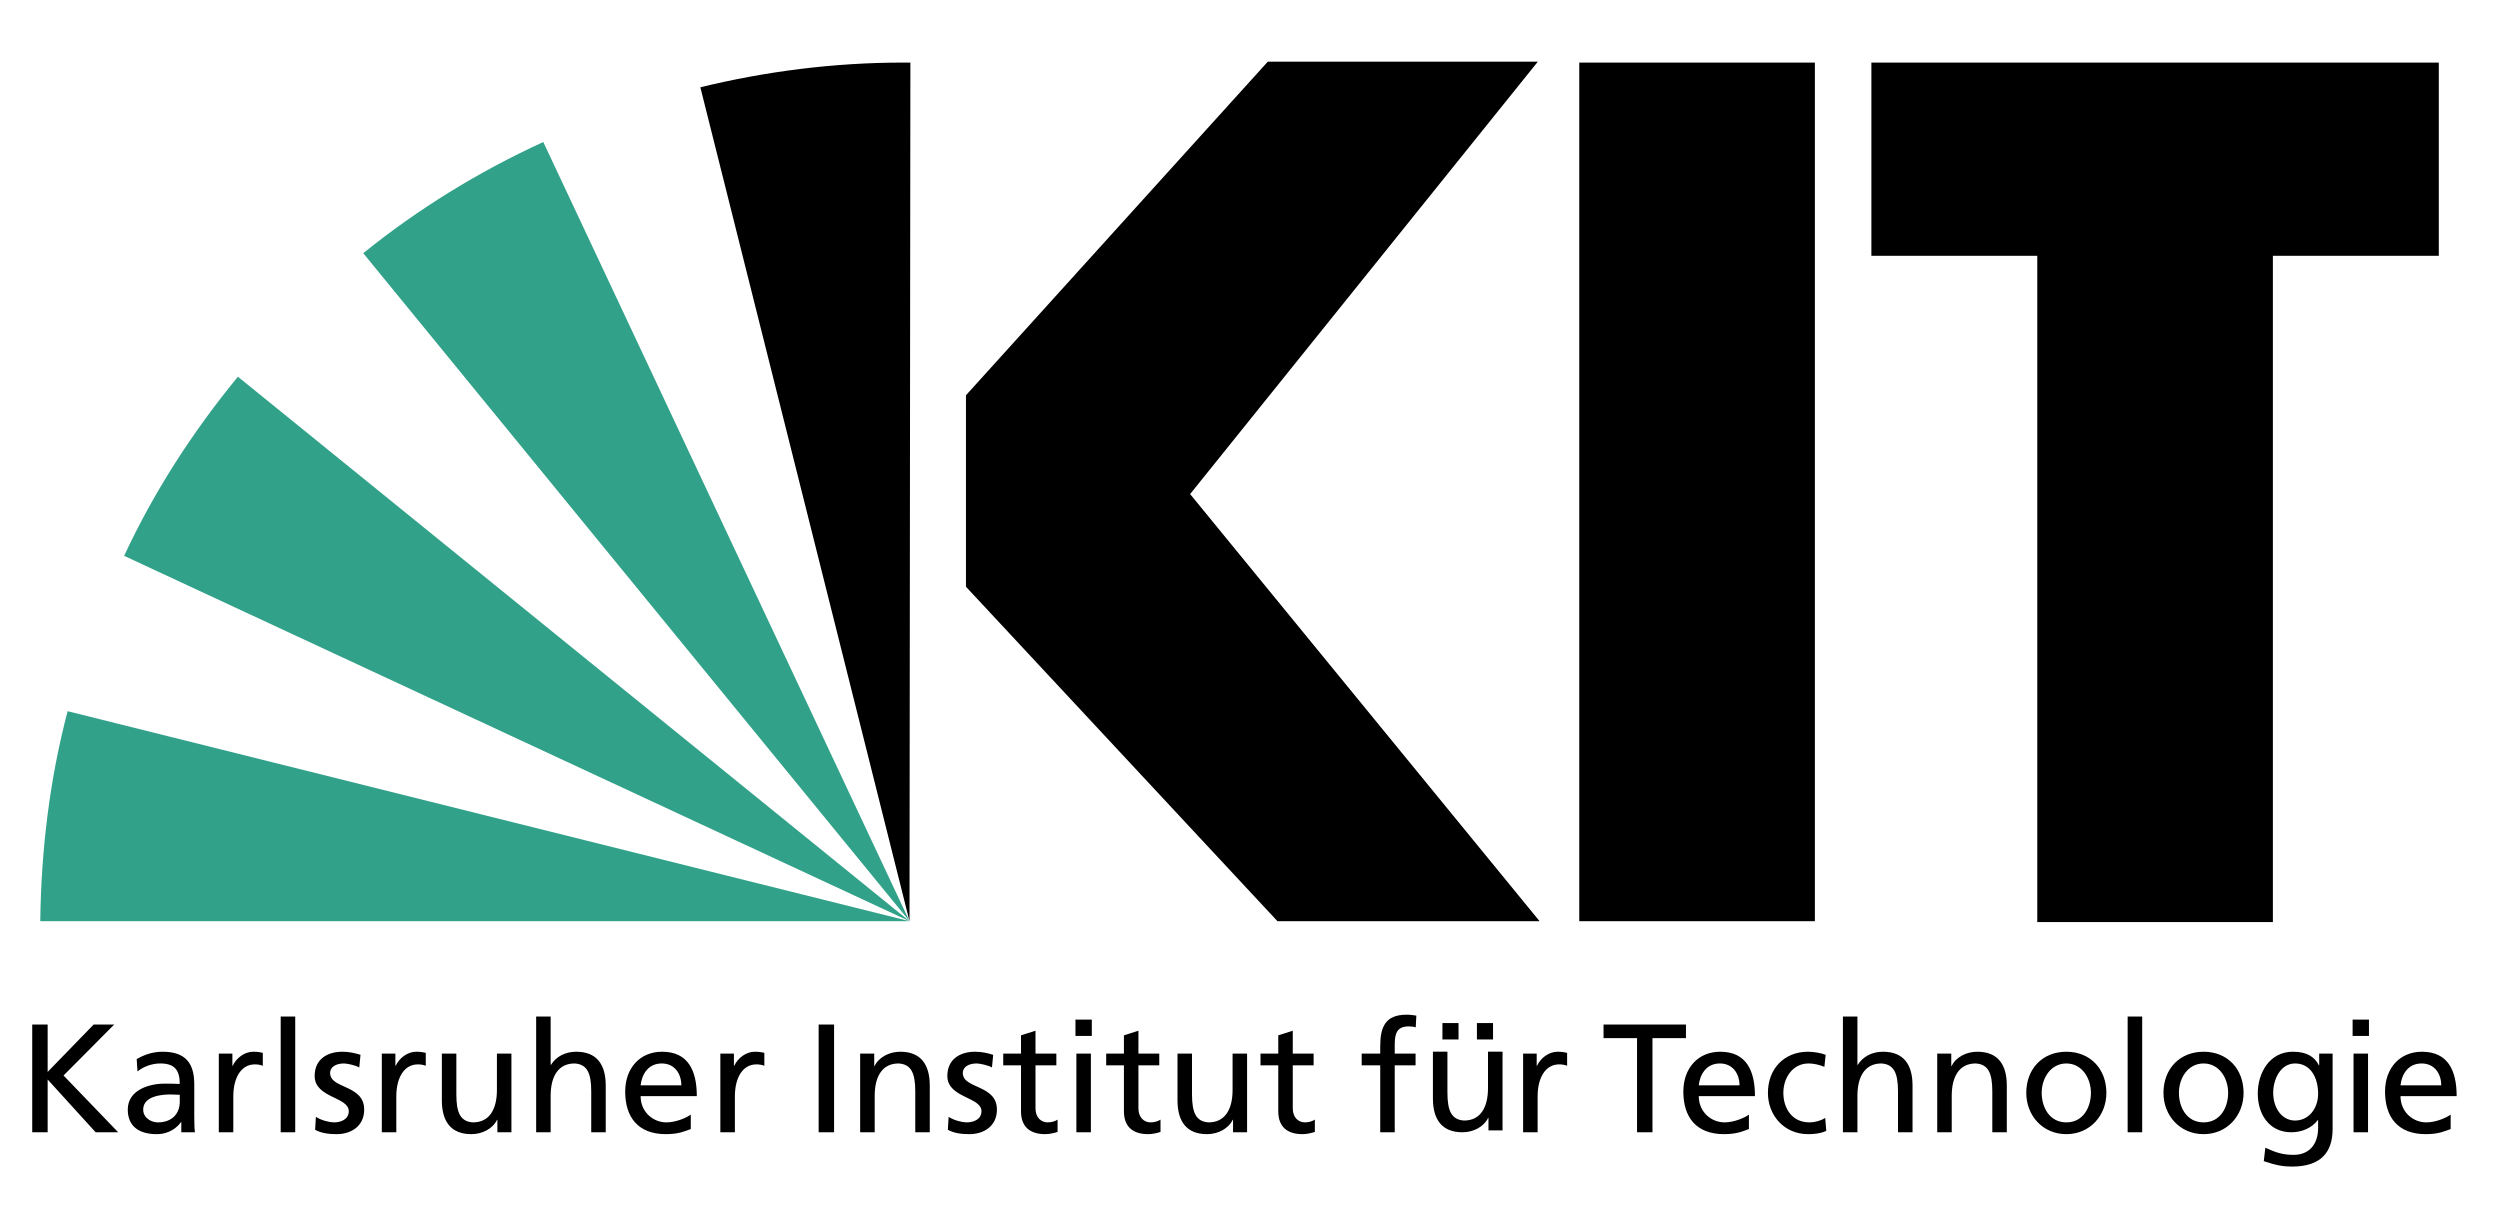
<svg width="65" height="32" viewBox="0 0 65 32" fill="none" xmlns="http://www.w3.org/2000/svg">
    <g clip-path="url(#clip0_5_581)">
        <path fill-rule="evenodd" clip-rule="evenodd" d="M63.409 1.627H48.656V6.651H52.969V23.974H59.095V6.651H63.409V1.627ZM47.187 23.951H41.061V1.627H47.187V23.951ZM40.029 23.951H33.214L25.115 15.255V10.277L32.962 1.604H39.983L30.943 12.846L40.029 23.951Z" fill="black"/>
        <path fill-rule="evenodd" clip-rule="evenodd" d="M6.186 9.795C5.016 11.217 4.007 12.777 3.227 14.452L23.647 23.951L6.186 9.795Z" fill="#32A189"/>
        <path fill-rule="evenodd" clip-rule="evenodd" d="M23.647 23.951L14.125 3.692C12.427 4.472 10.867 5.435 9.444 6.583L23.647 23.951Z" fill="#32A189"/>
        <path fill-rule="evenodd" clip-rule="evenodd" d="M23.647 23.951L23.67 1.627H23.486C21.674 1.627 19.907 1.856 18.209 2.269L23.647 23.951Z" fill="black"/>
        <path fill-rule="evenodd" clip-rule="evenodd" d="M1.758 18.491C1.299 20.234 1.07 22.07 1.047 23.951H23.647L1.758 18.491Z" fill="#32A189"/>
        <path d="M63.717 28.978C63.625 29.054 63.336 29.182 63.087 29.182C62.73 29.182 62.413 28.906 62.413 28.5H63.873C63.873 27.842 63.653 27.345 62.971 27.345C62.393 27.345 62.011 27.774 62.011 28.38C62.011 29.046 62.345 29.488 63.071 29.488C63.408 29.488 63.572 29.407 63.717 29.355V28.978ZM62.413 28.219C62.441 27.955 62.593 27.65 62.963 27.65C63.288 27.65 63.472 27.906 63.472 28.219H62.413ZM61.192 29.439H61.569V27.393H61.192V29.439ZM61.593 26.51H61.168V26.935H61.593V26.51ZM37.503 26.599H37.922V27.026H37.503V26.599ZM38.4 26.599H38.819V27.026H38.4V26.599ZM39.601 29.439H39.978V28.508C39.978 27.995 40.199 27.674 40.536 27.674C40.6 27.674 40.676 27.682 40.745 27.71V27.373C40.664 27.357 40.608 27.345 40.496 27.345C40.279 27.345 40.062 27.497 39.962 27.71H39.954V27.393H39.601V29.439ZM39.066 27.344H38.688V28.291C38.688 28.788 38.496 29.134 38.066 29.134C37.737 29.113 37.633 28.881 37.633 28.403V27.344H37.256V28.56C37.256 29.11 37.493 29.439 38.022 29.439C38.307 29.439 38.58 29.298 38.692 29.065H38.7V29.39H39.066L39.066 27.344ZM18.729 29.439H19.107V28.508C19.107 27.995 19.327 27.674 19.664 27.674C19.729 27.674 19.805 27.682 19.873 27.71V27.373C19.793 27.357 19.736 27.345 19.624 27.345C19.407 27.345 19.191 27.497 19.09 27.71H19.082V27.393H18.729L18.729 29.439ZM60.648 27.393H60.299V27.698H60.291C60.179 27.477 59.978 27.345 59.617 27.345C58.999 27.345 58.702 27.906 58.702 28.432C58.702 28.962 58.991 29.439 59.577 29.439C59.838 29.439 60.102 29.335 60.263 29.122H60.271V29.323C60.271 29.757 60.034 30.026 59.637 30.026C59.36 30.026 59.188 29.974 58.899 29.841L58.858 30.19C59.188 30.303 59.376 30.331 59.593 30.331C60.327 30.331 60.648 29.974 60.648 29.351L60.648 27.393ZM59.673 29.134C59.32 29.134 59.103 28.797 59.103 28.412C59.103 28.063 59.292 27.65 59.673 27.65C60.074 27.65 60.271 28.015 60.271 28.44C60.271 28.821 60.026 29.134 59.673 29.134ZM56.25 28.416C56.25 29.002 56.676 29.488 57.294 29.488C57.907 29.488 58.333 29.002 58.333 28.416C58.333 27.794 57.916 27.345 57.294 27.345C56.668 27.345 56.25 27.794 56.25 28.416ZM56.652 28.416C56.652 28.027 56.888 27.65 57.294 27.65C57.695 27.65 57.932 28.027 57.932 28.416C57.932 28.781 57.735 29.182 57.294 29.182C56.848 29.182 56.652 28.781 56.652 28.416ZM55.319 29.439H55.697V26.43H55.319V29.439ZM52.683 28.416C52.683 29.002 53.108 29.488 53.726 29.488C54.34 29.488 54.766 29.002 54.766 28.416C54.766 27.794 54.348 27.345 53.726 27.345C53.1 27.345 52.683 27.794 52.683 28.416ZM53.084 28.416C53.084 28.027 53.321 27.65 53.726 27.65C54.127 27.65 54.364 28.027 54.364 28.416C54.364 28.781 54.168 29.182 53.726 29.182C53.281 29.182 53.084 28.781 53.084 28.416ZM50.368 29.439H50.745V28.492C50.745 27.995 50.938 27.65 51.367 27.65C51.696 27.67 51.8 27.902 51.8 28.38V29.439H52.177V28.223C52.177 27.674 51.941 27.345 51.411 27.345C51.126 27.345 50.853 27.485 50.741 27.718H50.733V27.393H50.368V29.439ZM47.916 29.439H48.293V28.492C48.293 27.995 48.486 27.65 48.915 27.65C49.244 27.67 49.348 27.902 49.348 28.38V29.439H49.726V28.223C49.726 27.674 49.489 27.345 48.959 27.345C48.674 27.345 48.438 27.469 48.301 27.686H48.293V26.43H47.916L47.916 29.439ZM47.467 27.425C47.358 27.381 47.162 27.345 47.009 27.345C46.383 27.345 45.966 27.794 45.966 28.416C45.966 29.002 46.391 29.488 47.009 29.488C47.145 29.488 47.326 29.476 47.483 29.403L47.455 29.066C47.338 29.142 47.178 29.182 47.049 29.182C46.564 29.182 46.367 28.781 46.367 28.416C46.367 28.027 46.604 27.65 47.025 27.65C47.145 27.65 47.29 27.678 47.434 27.738L47.467 27.425ZM45.472 28.978C45.38 29.054 45.091 29.182 44.842 29.182C44.485 29.182 44.168 28.906 44.168 28.5H45.629C45.629 27.842 45.408 27.345 44.726 27.345C44.148 27.345 43.767 27.774 43.767 28.38C43.767 29.046 44.1 29.488 44.826 29.488C45.163 29.488 45.328 29.407 45.472 29.355V28.978ZM44.168 28.219C44.196 27.955 44.349 27.65 44.718 27.65C45.043 27.65 45.227 27.906 45.227 28.219H44.168ZM42.563 29.439H42.964V26.991H43.835V26.638H41.692V26.991H42.563V29.439ZM35.886 29.439H36.263V27.698H36.805V27.393H36.263V27.172C36.263 26.895 36.303 26.686 36.628 26.686C36.693 26.686 36.765 26.695 36.809 26.711L36.825 26.406C36.749 26.394 36.668 26.382 36.572 26.382C36.014 26.382 35.886 26.707 35.886 27.204V27.393H35.404V27.698H35.886V29.439ZM34.154 27.393H33.612V26.799L33.235 26.919V27.393H32.773V27.698H33.235V28.894C33.235 29.303 33.476 29.488 33.865 29.488C33.985 29.488 34.102 29.456 34.186 29.431V29.11C34.13 29.146 34.045 29.182 33.929 29.182C33.757 29.182 33.612 29.054 33.612 28.817V27.698H34.154V27.393ZM32.424 27.393H32.047V28.34C32.047 28.837 31.855 29.182 31.425 29.182C31.096 29.162 30.992 28.93 30.992 28.452V27.393H30.615V28.609C30.615 29.158 30.851 29.488 31.381 29.488C31.666 29.488 31.939 29.347 32.051 29.114H32.059V29.439H32.424L32.424 27.393ZM30.141 27.393H29.599V26.799L29.222 26.919V27.393H28.761V27.698H29.222V28.894C29.222 29.303 29.463 29.488 29.852 29.488C29.973 29.488 30.089 29.456 30.173 29.431V29.11C30.117 29.146 30.033 29.182 29.916 29.182C29.744 29.182 29.599 29.054 29.599 28.817V27.698H30.141V27.393ZM27.986 29.439H28.363V27.393H27.986V29.439ZM28.387 26.51H27.962V26.935H28.387V26.51ZM27.465 27.393H26.923V26.799L26.546 26.919V27.393H26.084V27.698H26.546V28.894C26.546 29.303 26.786 29.488 27.176 29.488C27.296 29.488 27.412 29.456 27.497 29.431V29.11C27.441 29.146 27.356 29.182 27.24 29.182C27.067 29.182 26.923 29.054 26.923 28.817V27.698H27.465V27.393ZM24.644 29.375C24.816 29.468 25.013 29.488 25.205 29.488C25.57 29.488 25.92 29.287 25.92 28.849C25.92 28.195 25.033 28.316 25.033 27.898C25.033 27.73 25.201 27.65 25.394 27.65C25.482 27.65 25.707 27.702 25.791 27.754L25.823 27.425C25.675 27.381 25.53 27.345 25.354 27.345C24.948 27.345 24.631 27.549 24.631 27.975C24.631 28.549 25.518 28.516 25.518 28.89C25.518 29.11 25.306 29.182 25.133 29.182C25.025 29.182 24.812 29.134 24.664 29.038L24.644 29.375ZM22.364 29.439H22.742V28.492C22.742 27.995 22.934 27.65 23.363 27.65C23.693 27.67 23.797 27.902 23.797 28.38V29.439H24.174V28.223C24.174 27.674 23.937 27.345 23.408 27.345C23.123 27.345 22.85 27.485 22.738 27.718H22.73V27.393H22.364L22.364 29.439ZM21.285 29.439H21.686V26.638H21.285V29.439ZM17.96 28.978C17.868 29.054 17.579 29.182 17.33 29.182C16.973 29.182 16.656 28.906 16.656 28.5H18.117C18.117 27.842 17.896 27.345 17.214 27.345C16.636 27.345 16.255 27.774 16.255 28.38C16.255 29.046 16.588 29.488 17.314 29.488C17.651 29.488 17.816 29.407 17.96 29.355V28.978ZM16.656 28.219C16.684 27.955 16.837 27.65 17.206 27.65C17.531 27.65 17.715 27.906 17.715 28.219H16.656ZM13.94 29.439H14.317V28.492C14.317 27.995 14.509 27.65 14.939 27.65C15.268 27.67 15.372 27.902 15.372 28.38V29.439H15.749V28.223C15.749 27.674 15.512 27.345 14.983 27.345C14.698 27.345 14.461 27.469 14.325 27.686H14.317V26.43H13.94L13.94 29.439ZM13.297 27.393H12.92V28.34C12.92 28.837 12.728 29.182 12.298 29.182C11.969 29.162 11.865 28.93 11.865 28.452V27.393H11.488V28.609C11.488 29.158 11.725 29.488 12.254 29.488C12.539 29.488 12.812 29.347 12.924 29.114H12.932V29.439H13.297L13.297 27.393ZM9.927 29.439H10.304V28.508C10.304 27.995 10.525 27.674 10.862 27.674C10.926 27.674 11.002 27.682 11.07 27.71V27.373C10.99 27.357 10.934 27.345 10.822 27.345C10.605 27.345 10.388 27.497 10.288 27.71H10.28V27.393H9.927L9.927 29.439ZM8.193 29.375C8.366 29.468 8.562 29.488 8.755 29.488C9.12 29.488 9.469 29.287 9.469 28.849C9.469 28.195 8.583 28.316 8.583 27.898C8.583 27.73 8.751 27.65 8.944 27.65C9.032 27.65 9.257 27.702 9.341 27.754L9.373 27.425C9.225 27.381 9.08 27.345 8.903 27.345C8.498 27.345 8.181 27.549 8.181 27.975C8.181 28.549 9.068 28.516 9.068 28.89C9.068 29.11 8.855 29.182 8.683 29.182C8.574 29.182 8.362 29.134 8.213 29.038L8.193 29.375ZM7.298 29.439H7.676V26.43H7.298V29.439ZM5.689 29.439H6.066V28.508C6.066 27.995 6.287 27.674 6.624 27.674C6.688 27.674 6.765 27.682 6.833 27.71V27.373C6.753 27.357 6.696 27.345 6.584 27.345C6.367 27.345 6.151 27.497 6.05 27.71H6.042V27.393H5.689V29.439ZM3.575 27.858C3.727 27.73 3.956 27.65 4.168 27.65C4.546 27.65 4.674 27.83 4.674 28.183C4.526 28.175 4.421 28.175 4.273 28.175C3.884 28.175 3.322 28.336 3.322 28.849C3.322 29.295 3.631 29.488 4.072 29.488C4.417 29.488 4.618 29.299 4.706 29.174H4.714V29.439H5.067C5.059 29.379 5.051 29.271 5.051 29.038V28.191C5.051 27.634 4.814 27.345 4.229 27.345C3.968 27.345 3.743 27.425 3.554 27.537L3.575 27.858ZM4.674 28.645C4.674 28.95 4.477 29.182 4.104 29.182C3.932 29.182 3.723 29.066 3.723 28.849C3.723 28.488 4.229 28.456 4.433 28.456C4.513 28.456 4.594 28.464 4.674 28.464V28.645ZM0.838 29.439H1.239V28.067L2.487 29.439H3.073L1.652 27.963L2.969 26.638H2.435L1.239 27.87V26.638H0.838V29.439Z" fill="black"/>
    </g>
    <defs>
        <clipPath id="clip0_5_581">
            <rect width="64" height="32" fill="white" transform="translate(0.4)"/>
        </clipPath>
    </defs>
</svg>
